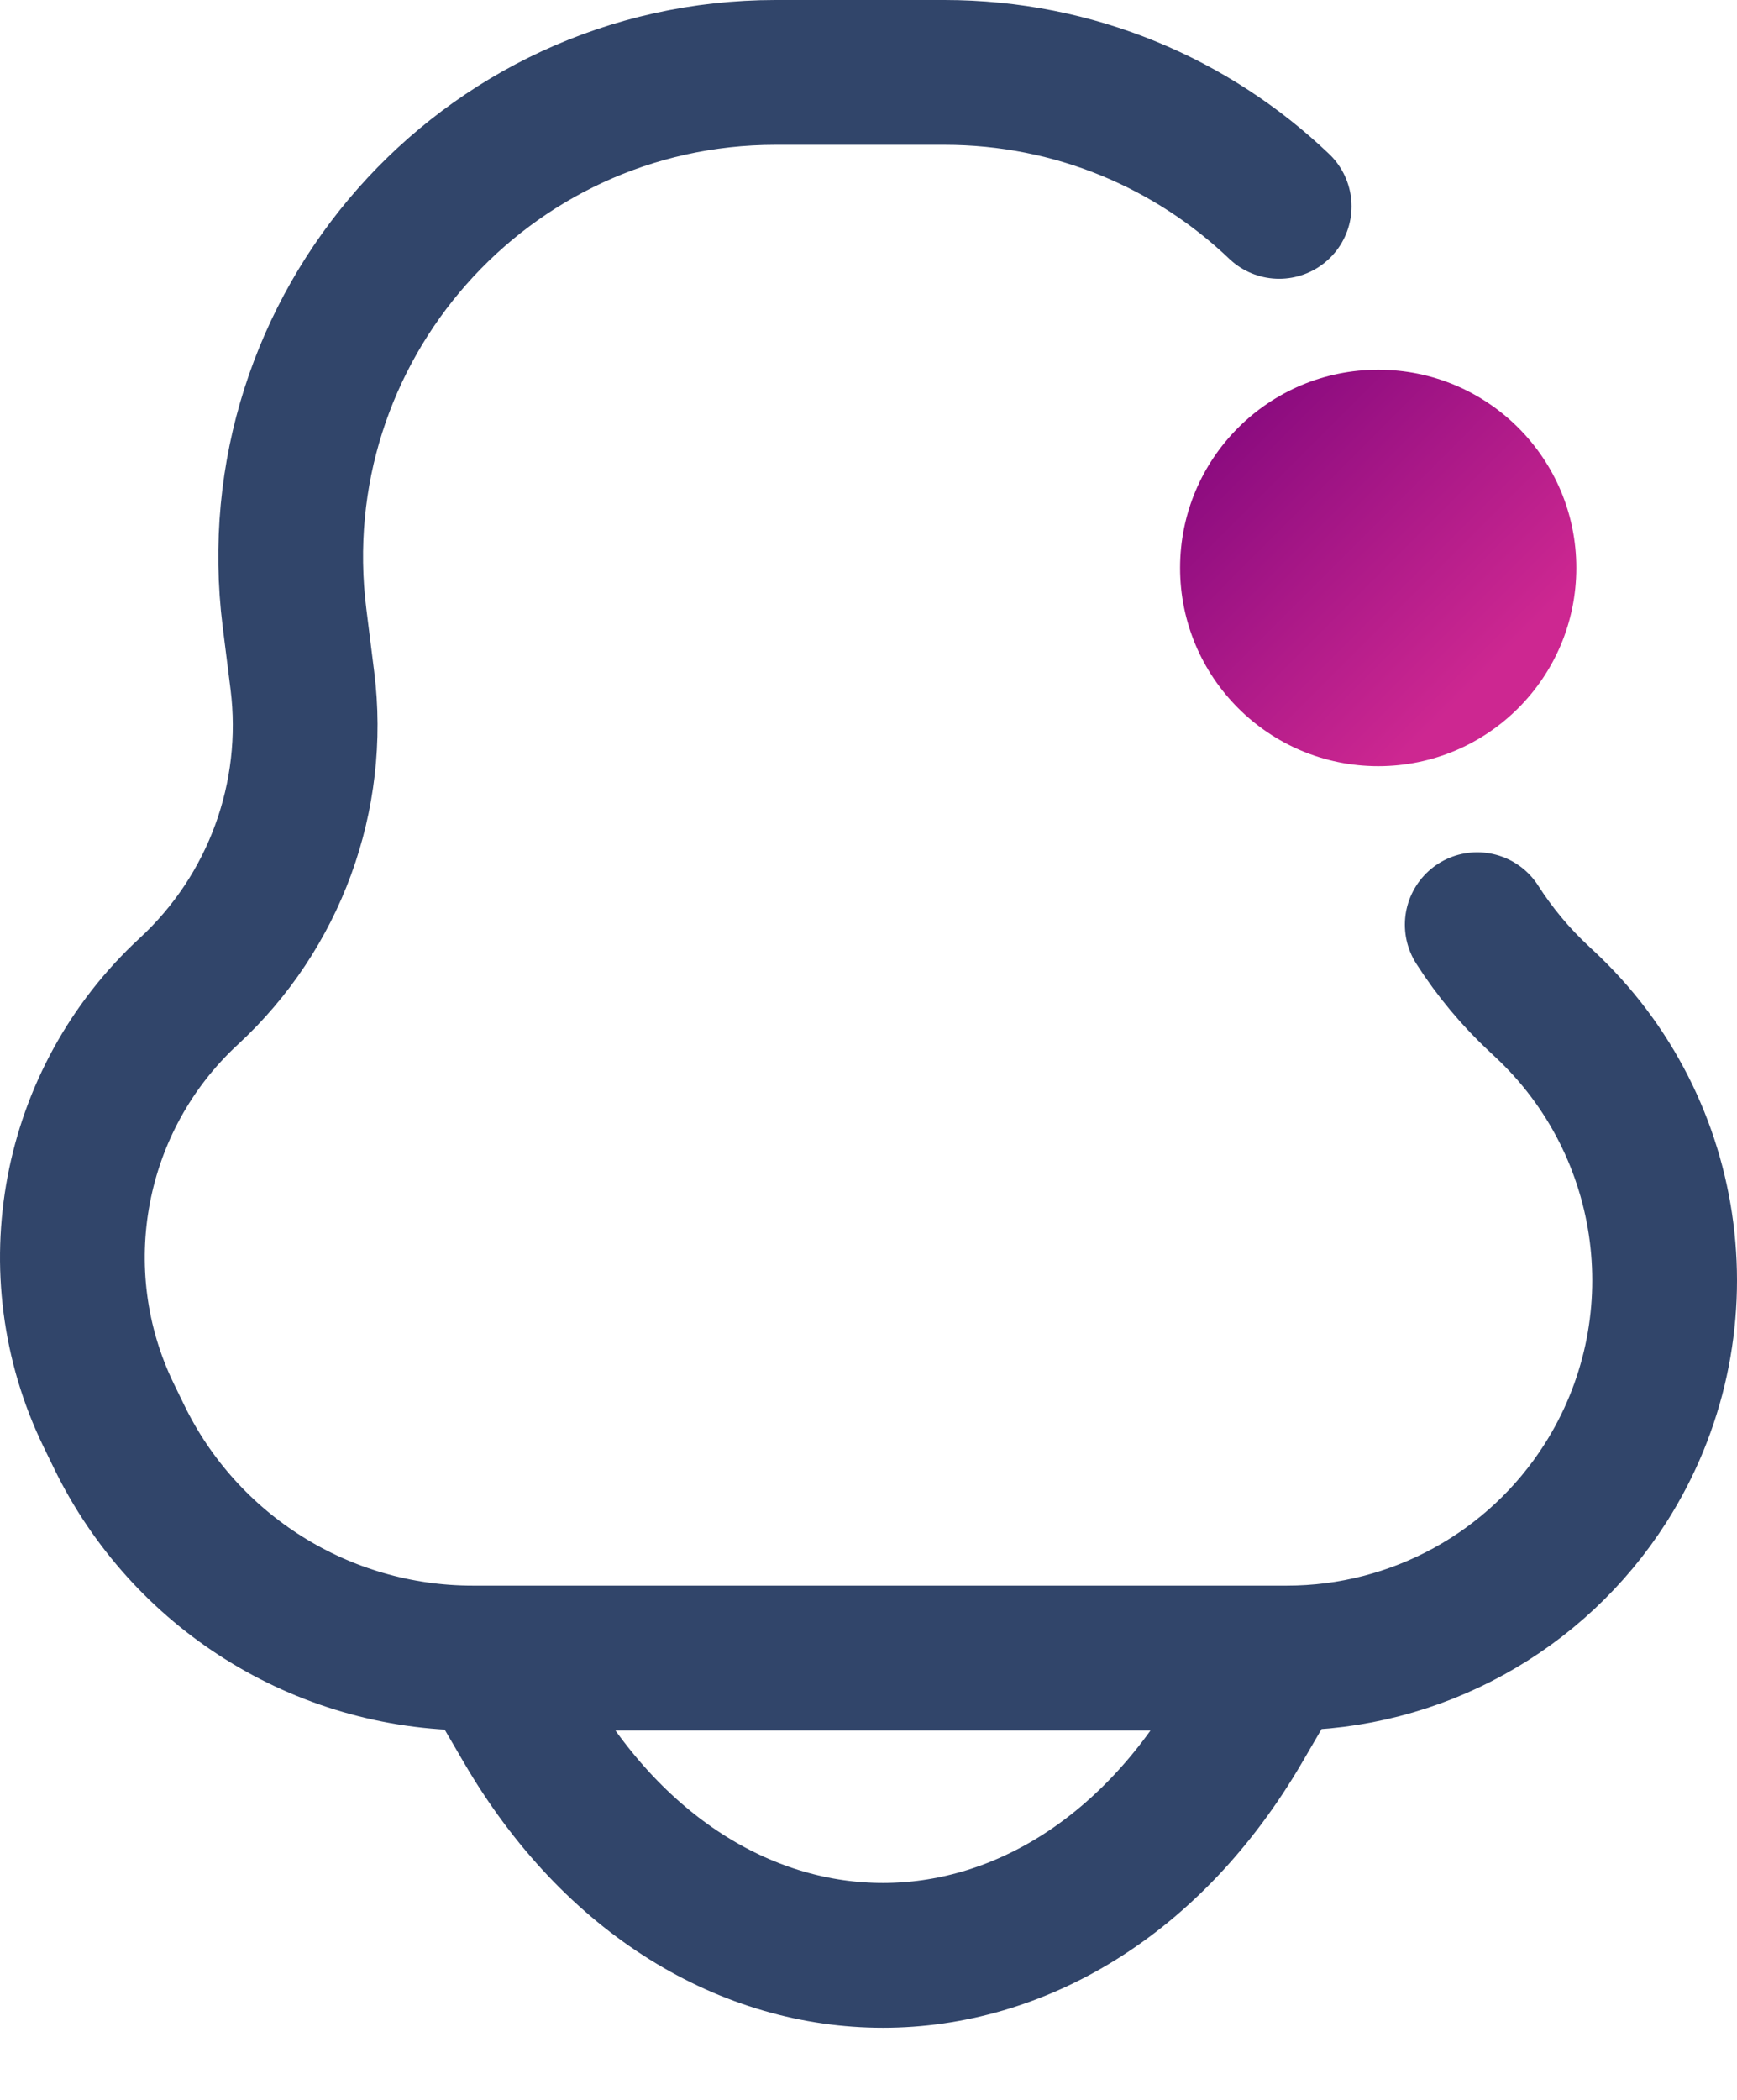 <svg width="24" height="29" viewBox="0 0 24 29" fill="none" xmlns="http://www.w3.org/2000/svg">
<path d="M17.674 2.85C16.477 1.709 14.854 1 13.048 1H10.717C6.687 1 3.569 4.532 4.069 8.531L4.178 9.4C4.378 11 3.793 12.598 2.608 13.691C0.99 15.185 0.54 17.563 1.501 19.544L1.643 19.836C2.551 21.709 4.45 22.898 6.531 22.898H17.782C19.566 22.898 21.226 21.987 22.184 20.482C23.536 18.358 23.178 15.571 21.333 13.858L21.273 13.802C20.939 13.492 20.651 13.145 20.411 12.77M6.725 22.898L7.273 23.837C9.736 28.06 14.663 28.06 17.127 23.837L17.674 22.898" stroke="#31456A" stroke-width="2" stroke-linecap="round"/>
<path d="M21.78 7.843C21.78 9.355 20.555 10.581 19.043 10.581C17.531 10.581 16.305 9.355 16.305 7.843C16.305 6.331 17.531 5.106 19.043 5.106C20.555 5.106 21.78 6.331 21.78 7.843Z" fill="url(#paint0_linear_79_2974)"/>
<defs>
<linearGradient id="paint0_linear_79_2974" x1="16.305" y1="5.106" x2="20.523" y2="9.321" gradientUnits="userSpaceOnUse">
<stop stop-color="#7C057B"/>
<stop offset="1" stop-color="#CD2791"/>
</linearGradient>
</defs>
</svg>
